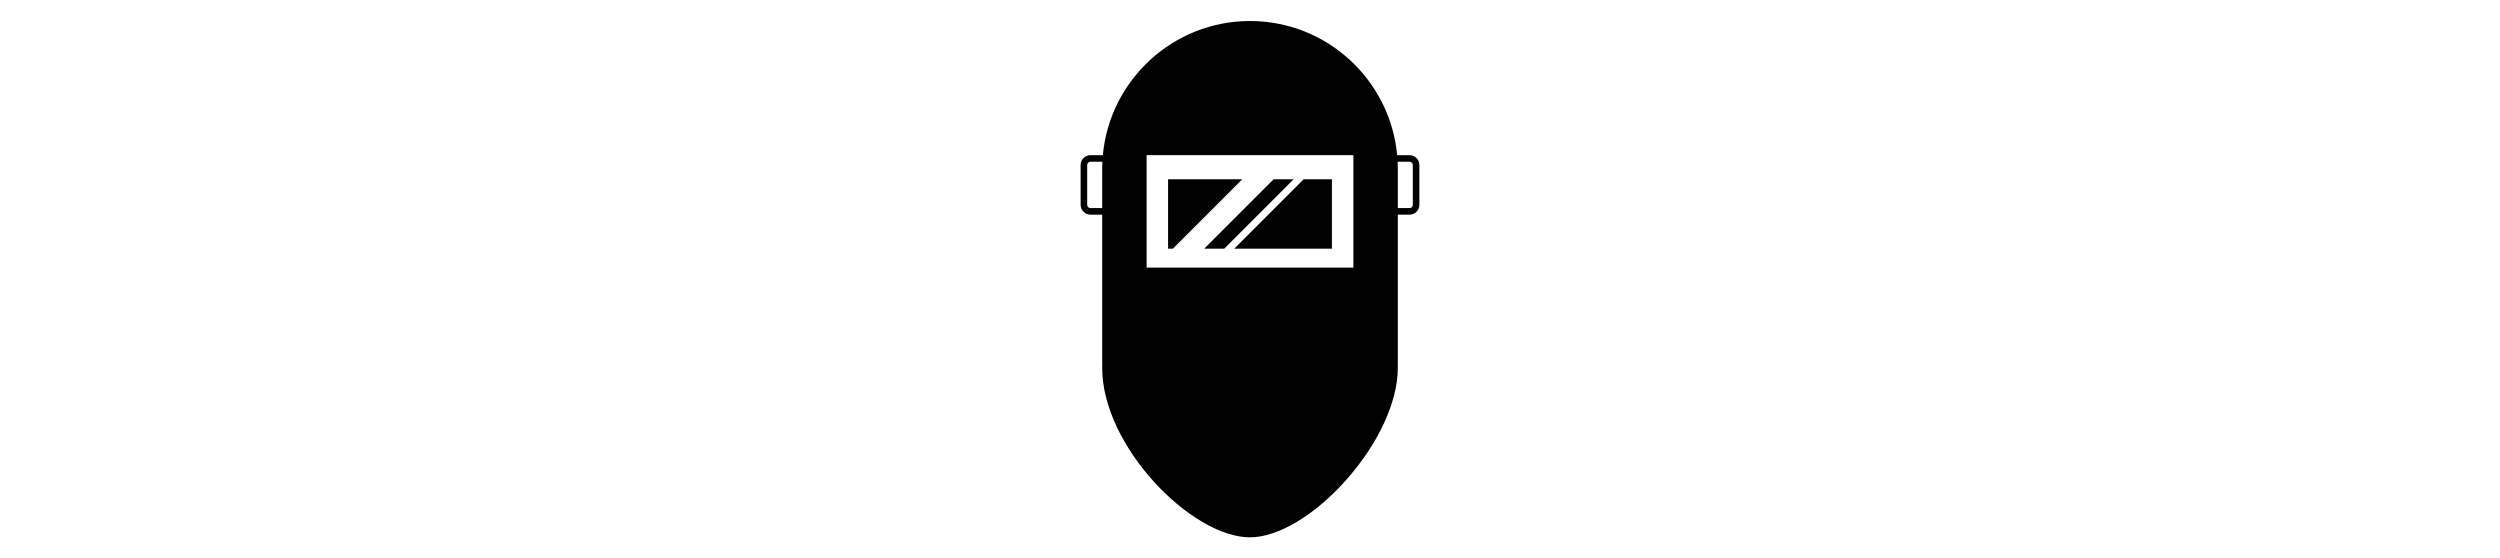 <?xml version="1.0" ?>
<svg xmlns="http://www.w3.org/2000/svg" xmlns:ev="http://www.w3.org/2001/xml-events" xmlns:xlink="http://www.w3.org/1999/xlink" baseProfile="full" enable-background="new 0 0 325.594 325.59" height="134px" version="1.1" viewBox="0 0 325.594 325.59" width="600px" x="0px" xml:space="preserve" y="0px">
	<defs/>
	<path d="M -933.585,245.372 L -964.646,245.372 C -967.946,245.372 -971.527,242.818 -972.603,239.7 C -972.603,239.7 -977.55,225.367 -980.869,208.777 C -982.34,201.425 -983.686,193.705 -983.686,193.705 C -984.252,190.454 -982.562,186.167 -979.928,184.178 C -979.928,184.178 -937.212,151.911 -930.829,120 C -925.028,90.999 -926.748,50.709 -926.748,50.709 C -926.889,47.412 -929.704,44.714 -933.004,44.714 L -1049.501,44.714 C -1052.801,44.714 -1055.616,47.412 -1055.757,50.709 C -1055.757,50.709 -1057.477,90.999 -1051.676,120 C -1045.293,151.913 -1002.576,184.18 -1002.576,184.18 C -999.942,186.169 -998.252,190.456 -998.818,193.707 C -998.818,193.707 -1000.165,201.427 -1001.635,208.777 C -1004.953,225.367 -1009.901,239.7 -1009.901,239.7 C -1010.977,242.818 -1014.558,245.372 -1017.858,245.372 L -1048.919,245.372 C -1052.219,245.372 -1054.919,248.072 -1054.919,251.372 L -1054.919,282.706 C -1054.919,286.006 -1052.219,288.706 -1048.919,288.706 L -933.585,288.706 C -930.285,288.706 -927.585,286.006 -927.585,282.706 L -927.585,251.372 C -927.585,248.072 -930.285,245.372 -933.585,245.372 M -957.919,270.307 C -957.919,271.957 -959.269,273.307 -960.919,273.307 L -1021.585,273.307 C -1023.235,273.307 -1024.585,271.957 -1024.585,270.307 L -1024.585,254.973 C -1024.585,253.324 -1023.235,251.973 -1021.585,251.973 L -960.919,251.973 C -959.269,251.973 -957.919,253.324 -957.919,254.973 L -957.919,270.307 L -957.919,270.307"/>
	<path d="M -888.897,85.736 C -889.63,82.683 -890.665,79.637 -892.347,76.554 C -894.035,73.381 -896.782,70.179 -900.138,68.127 C -903.495,66.027 -907.337,65.008 -910.911,64.98 C -914.499,64.927 -917.844,65.758 -920.765,67.103 C -921.365,67.381 -921.365,67.381 -921.365,67.381 C -921.992,67.729 -922.521,69.364 -922.541,71.014 L -922.623,75.233 C -922.661,76.882 -921.376,77.938 -919.766,77.579 C -919.766,77.579 -919.37,77.491 -917.787,77.434 C -915.807,77.376 -913.975,77.639 -912.489,78.199 C -911.742,78.46 -911.093,78.829 -910.535,79.207 C -909.971,79.579 -909.506,80.007 -909.122,80.475 C -908.73,80.933 -908.409,81.423 -908.125,81.961 C -907.98,82.227 -907.98,82.227 -907.98,82.227 C -907.844,82.549 -907.707,82.88 -907.673,82.964 C -907.641,83.047 -907.535,83.32 -907.513,83.386 C -907.491,83.451 -907.47,83.511 -907.466,83.52 C -907.464,83.528 -907.46,83.538 -907.458,83.542 C -907.456,83.546 -907.46,83.541 -907.466,83.531 C -907.471,83.52 -907.485,83.501 -907.472,83.532 C -907.46,83.563 -907.431,83.638 -907.407,83.699 C -907.383,83.76 -906.998,85.111 -906.552,86.699 C -906.552,86.699 -906.406,87.22 -906.134,89.168 C -905.59,93.1 -905.559,97.439 -906.035,101.647 C -906.506,105.831 -907.516,110.032 -908.982,113.21 C -909.344,113.997 -909.731,114.693 -910.093,115.286 C -910.292,115.594 -910.422,115.793 -910.662,116.096 C -910.92,116.415 -911.182,116.714 -911.492,117.037 C -912.693,118.312 -914.103,119.487 -915.561,120.384 C -918.5,122.191 -921.513,123.086 -925.2,122.562 C -925.855,122.47 -925.855,122.47 -925.855,122.47 C -926.603,122.28 -927.566,123.428 -927.994,125.021 L -929.589,130.203 C -930.14,131.758 -930.214,133.258 -929.753,133.536 C -929.753,133.536 -929.753,133.536 -929.306,133.761 C -926.361,135.259 -922.899,136.204 -919.376,136.297 C -915.846,136.435 -912.339,135.741 -909.149,134.561 C -905.956,133.349 -903.061,131.677 -900.43,129.585 C -899.784,129.064 -899.118,128.485 -898.488,127.888 C -897.841,127.273 -897.131,126.51 -896.547,125.811 C -895.35,124.382 -894.368,122.914 -893.535,121.445 C -891.863,118.509 -890.711,115.56 -889.835,112.613 C -888.964,109.666 -888.378,106.715 -888.029,103.75 C -887.349,97.821 -887.481,91.83 -888.897,85.736"/>
	<path d="M -1052.75,133.534 C -1052.289,133.256 -1052.363,131.756 -1052.914,130.201 L -1054.509,125.019 C -1054.937,123.426 -1055.9,122.278 -1056.648,122.468 C -1056.648,122.468 -1056.648,122.468 -1057.303,122.56 C -1060.991,123.084 -1064.002,122.189 -1066.942,120.382 C -1068.4,119.485 -1069.81,118.311 -1071.011,117.035 C -1071.323,116.712 -1071.583,116.413 -1071.841,116.094 C -1072.081,115.792 -1072.211,115.592 -1072.41,115.284 C -1072.772,114.691 -1073.159,113.994 -1073.521,113.208 C -1074.987,110.03 -1075.998,105.829 -1076.468,101.645 C -1076.945,97.438 -1076.913,93.098 -1076.369,89.166 C -1076.098,87.219 -1075.951,86.697 -1075.951,86.697 C -1075.505,85.109 -1075.12,83.759 -1075.096,83.697 C -1075.073,83.635 -1075.042,83.56 -1075.032,83.53 C -1075.019,83.499 -1075.033,83.518 -1075.038,83.529 C -1075.044,83.539 -1075.048,83.544 -1075.046,83.54 C -1075.044,83.536 -1075.041,83.526 -1075.038,83.518 C -1075.034,83.51 -1075.014,83.449 -1074.991,83.384 C -1074.969,83.319 -1074.863,83.045 -1074.831,82.962 C -1074.798,82.879 -1074.66,82.547 -1074.524,82.225 C -1074.524,82.225 -1074.524,82.225 -1074.379,81.959 C -1074.095,81.42 -1073.774,80.931 -1073.382,80.473 C -1072.998,80.006 -1072.533,79.577 -1071.969,79.205 C -1071.409,78.827 -1070.762,78.458 -1070.015,78.197 C -1068.53,77.636 -1066.698,77.374 -1064.717,77.432 C -1063.134,77.488 -1062.738,77.577 -1062.738,77.577 C -1061.128,77.936 -1059.842,76.88 -1059.881,75.231 L -1059.963,71.012 C -1059.983,69.362 -1060.512,67.727 -1061.139,67.379 C -1061.139,67.379 -1061.139,67.379 -1061.739,67.101 C -1064.66,65.757 -1068.005,64.925 -1071.593,64.978 C -1075.167,65.006 -1079.009,66.026 -1082.366,68.125 C -1085.721,70.177 -1088.469,73.379 -1090.157,76.552 C -1091.84,79.635 -1092.874,82.68 -1093.607,85.734 C -1095.023,91.828 -1095.156,97.818 -1094.474,103.745 C -1094.125,106.71 -1093.539,109.662 -1092.668,112.608 C -1091.792,115.555 -1090.64,118.504 -1088.968,121.44 C -1088.135,122.908 -1087.154,124.377 -1085.956,125.806 C -1085.372,126.505 -1084.662,127.268 -1084.015,127.883 C -1083.385,128.48 -1082.72,129.06 -1082.073,129.58 C -1079.442,131.672 -1076.548,133.344 -1073.354,134.556 C -1070.165,135.736 -1066.658,136.43 -1063.127,136.292 C -1059.605,136.199 -1056.143,135.254 -1053.197,133.756 C -1052.75,133.534 -1052.75,133.534 -1052.75,133.534"/>
	<path d="M 255.825,90.49 L 248.611,90.49 C 244.577,46.681 207.64,12.256 162.797,12.256 C 117.954,12.256 81.017,46.681 76.981,90.49 L 69.768,90.49 C 66.602,90.49 64.027,93.065 64.027,96.231 L 64.027,119.435 C 64.027,122.601 66.602,125.176 69.768,125.176 L 76.6,125.176 L 76.6,211.549 L 76.645,212.225 L 76.641,212.343 C 76.62,213.069 76.6,213.793 76.6,214.524 C 76.6,260.336 128.761,313.336 162.796,313.336 C 179.082,313.336 200.587,300.505 218.915,279.85 C 237.75,258.631 248.992,234.21 248.992,214.524 C 248.992,213.848 248.974,213.178 248.954,212.505 L 248.992,212.505 L 248.992,125.176 L 255.824,125.176 C 258.99,125.176 261.564,122.601 261.564,119.435 L 261.564,96.23 C 261.566,93.064 258.991,90.49 255.825,90.49 M 223.09,90.477 L 223.09,156.049 L 102.504,156.049 L 102.504,90.477 L 223.09,90.477 M 69.769,121.348 C 68.712,121.348 67.856,120.489 67.856,119.434 L 67.856,96.23 C 67.856,95.175 68.712,94.316 69.769,94.316 L 76.706,94.316 C 76.641,95.687 76.602,97.066 76.602,98.452 L 76.602,121.348 L 69.769,121.348 L 69.769,121.348 M 257.739,119.434 C 257.739,120.489 256.882,121.348 255.825,121.348 L 248.993,121.348 L 248.993,98.452 C 248.993,97.066 248.954,95.687 248.889,94.316 L 255.827,94.316 C 256.884,94.316 257.741,95.175 257.741,96.23 L 257.739,119.434 L 257.739,119.434"/>
	<path d="M 158.28,104.543 L 115.027,104.543 L 115.027,145.021 L 117.804,145.021 L 158.28,104.543" points="158.28,104.543 115.027,104.543 115.027,145.021 117.804,145.021 "/>
	<path d="M 147.775,145.021 L 188.252,104.543 L 176.573,104.543 L 136.096,145.021 L 147.775,145.021" points="147.775,145.021 188.252,104.543 176.573,104.543 136.096,145.021 "/>
	<path d="M 210.566,145.021 L 210.566,104.543 L 194.07,104.543 L 153.591,145.021 L 210.566,145.021" points="210.566,145.021 210.566,104.543 194.07,104.543 153.591,145.021 "/>
</svg>
